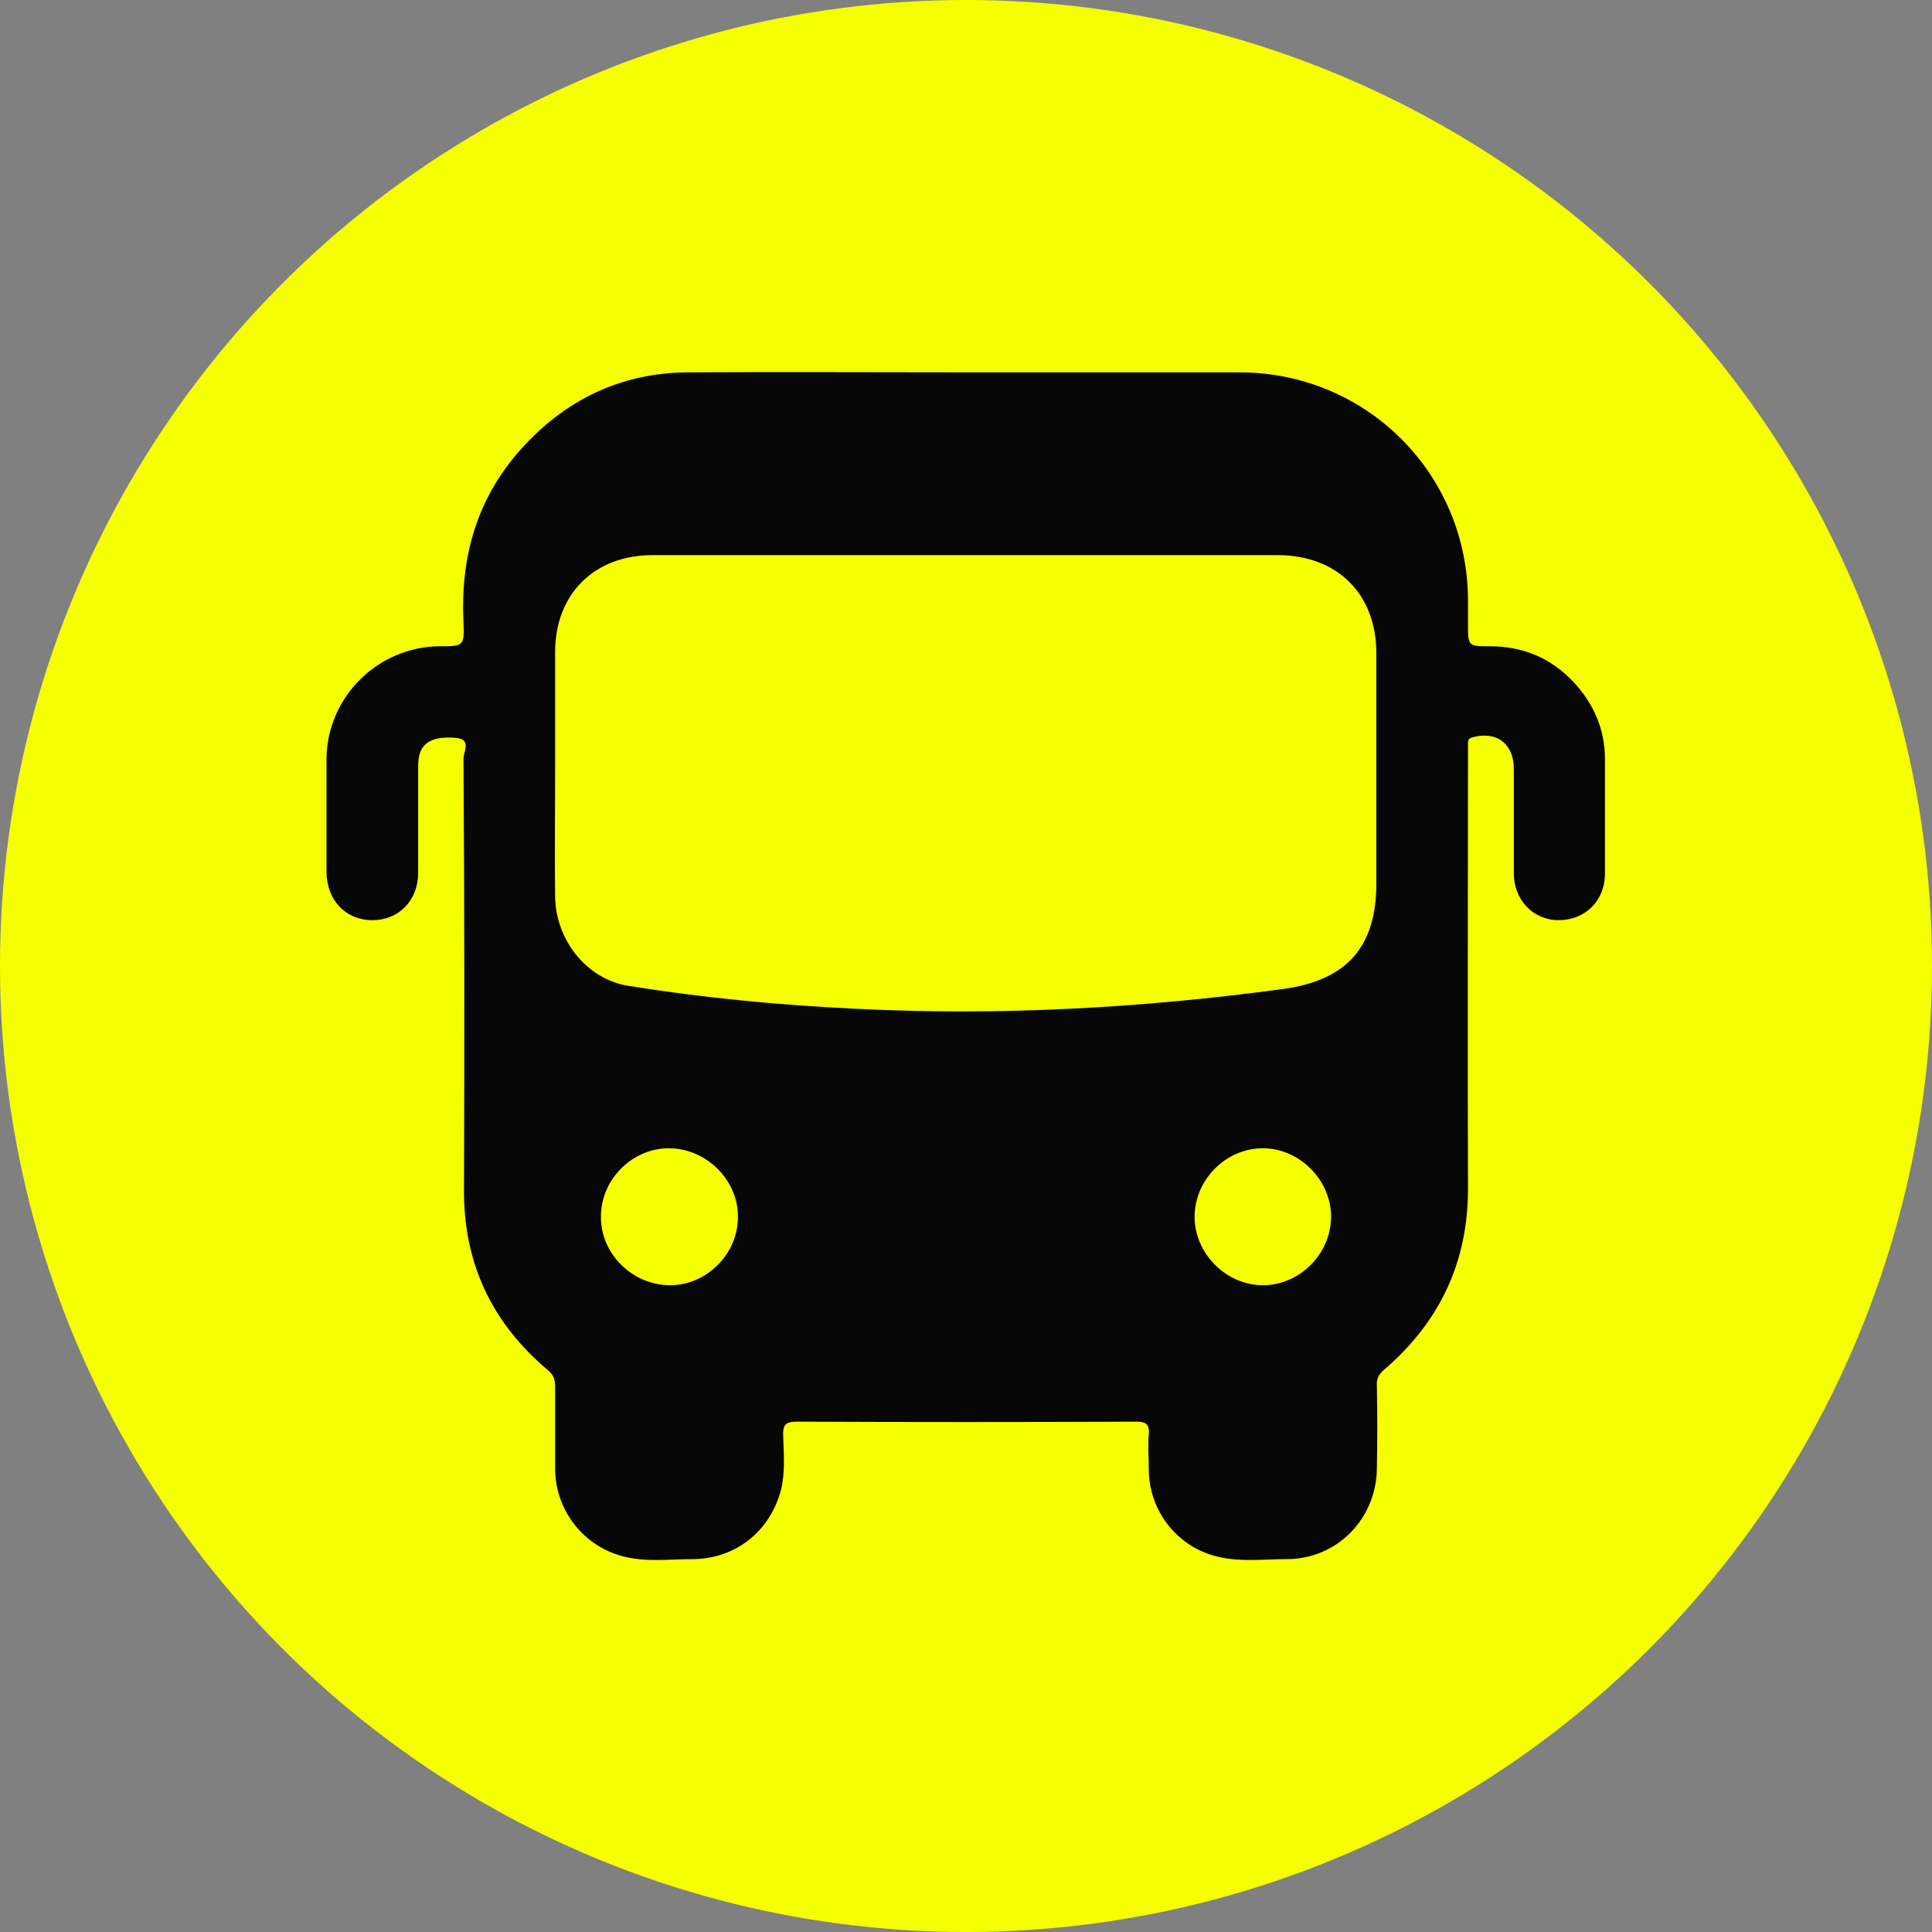<?xml version="1.0" encoding="utf-8"?>
<!-- Generator: Adobe Illustrator 27.0.0, SVG Export Plug-In . SVG Version: 6.00 Build 0)  -->
<svg version="1.1" id="Layer_1" xmlns="http://www.w3.org/2000/svg" xmlns:xlink="http://www.w3.org/1999/xlink" x="0px" y="0px"
	 viewBox="0 0 371 371" style="enable-background:new 0 0 371 371;" xml:space="preserve">
<rect x="0" y="0" width="371" height="371" fill="#808080" stroke="none"/>
<style type="text/css">
	.st0{fill:#F6FF00;}
	.st1{fill:#070707;}
</style>
<g>
	<circle class="st0" cx="185.5" cy="185.5" r="185.5"/>
	<g>
		<path class="st1" d="M185.7,71.5c17.4,0,34.9,0,52.3,0c24.4,0,43.9,19.5,43.9,43.9c0,1.5,0,2.9,0,4.4c0,4.3,0,4.3,4.2,4.3
			c6.3,0,11.6,2.2,15.9,6.7c4,4.2,6.2,9.2,6.2,15c0,7.3,0,14.6,0,21.9c0,5.3-3.8,9-8.9,9c-4.9,0-8.6-3.9-8.6-9c0-6.7,0-13.3,0-20
			c0-4.9-3.3-7.4-8-6.1c-0.7,0.2-0.8,0.6-0.8,1.1c0,0.6,0,1.3,0,1.9c0,27.8-0.1,55.5,0,83.3c0.1,14.3-5.4,26-16.2,35.2
			c-1,0.9-1.4,1.7-1.3,3c0.1,5.3,0.1,10.6,0,15.9c-0.1,9.7-7.7,17.4-17.3,17.4c-4.5,0-8.9,0.6-13.4-0.5c-7.7-1.9-13.1-8.8-13.1-16.8
			c0-2.2-0.2-4.4,0-6.6c0.2-2.2-0.7-2.5-2.6-2.5c-21.6,0.1-43.3,0.1-64.9,0c-2.4,0-2.8,0.7-2.7,2.9c0.1,3.4,0.4,6.7-0.4,10.1
			c-2.1,8.1-8.8,13.4-17.1,13.4c-4.4,0-8.8,0.6-13.1-0.5c-7.7-1.9-13.1-8.8-13.2-16.7c0-5.3,0-10.6,0-15.9c0-1.4-0.3-2.3-1.4-3.2
			c-10.7-9-16.2-20.5-16.1-34.7c0.1-27.6,0.1-55.1-0.1-82.7c0-1.3,1.6-3.7-1.4-4c-4.5-0.4-6.8,0.9-7.2,4c-0.1,0.7-0.1,1.5-0.1,2.2
			c0,6.6,0,13.1,0,19.7c0,5.3-3.7,9.1-8.8,9.1c-5.1,0-8.7-3.8-8.8-9.1c0-7.3,0-14.6,0-21.9c0.1-11.8,9.8-21.5,21.7-21.6
			c4.6,0,4.8,0,4.6-4.7c-0.6-12.5,2.6-23.7,11-33.1c8.5-9.5,19.2-14.7,32-14.8C149.9,71.4,167.8,71.5,185.7,71.5z M106.6,148
			c0,8-0.1,16.1,0,24.1c0.1,8.5,6.1,15.9,14,17.2c14.4,2.3,28.9,3.7,43.5,4.4c27.6,1.4,55.1-0.1,82.4-3.8c12.1-1.7,17.8-8,17.8-20.3
			c0-14.7,0-29.4,0-44.1c0-11.4-7.4-18.8-18.8-18.9c-40.1,0-80.1,0-120.2,0c-11.2,0-18.7,7.5-18.7,18.6
			C106.6,132.8,106.6,140.4,106.6,148z M128.5,246.8c7,0.1,13.1-5.8,13.2-12.9c0.2-7.1-5.9-13.3-13.1-13.4
			c-7-0.1-13.1,5.8-13.2,12.9C115.2,240.6,121.3,246.7,128.5,246.8z M242.5,220.5c-7,0-13,5.9-13.1,13c-0.1,7.1,6,13.3,13.1,13.3
			c7,0,13-5.9,13.1-13C255.7,226.7,249.6,220.5,242.5,220.5z"/>
	</g>
</g>
</svg>

